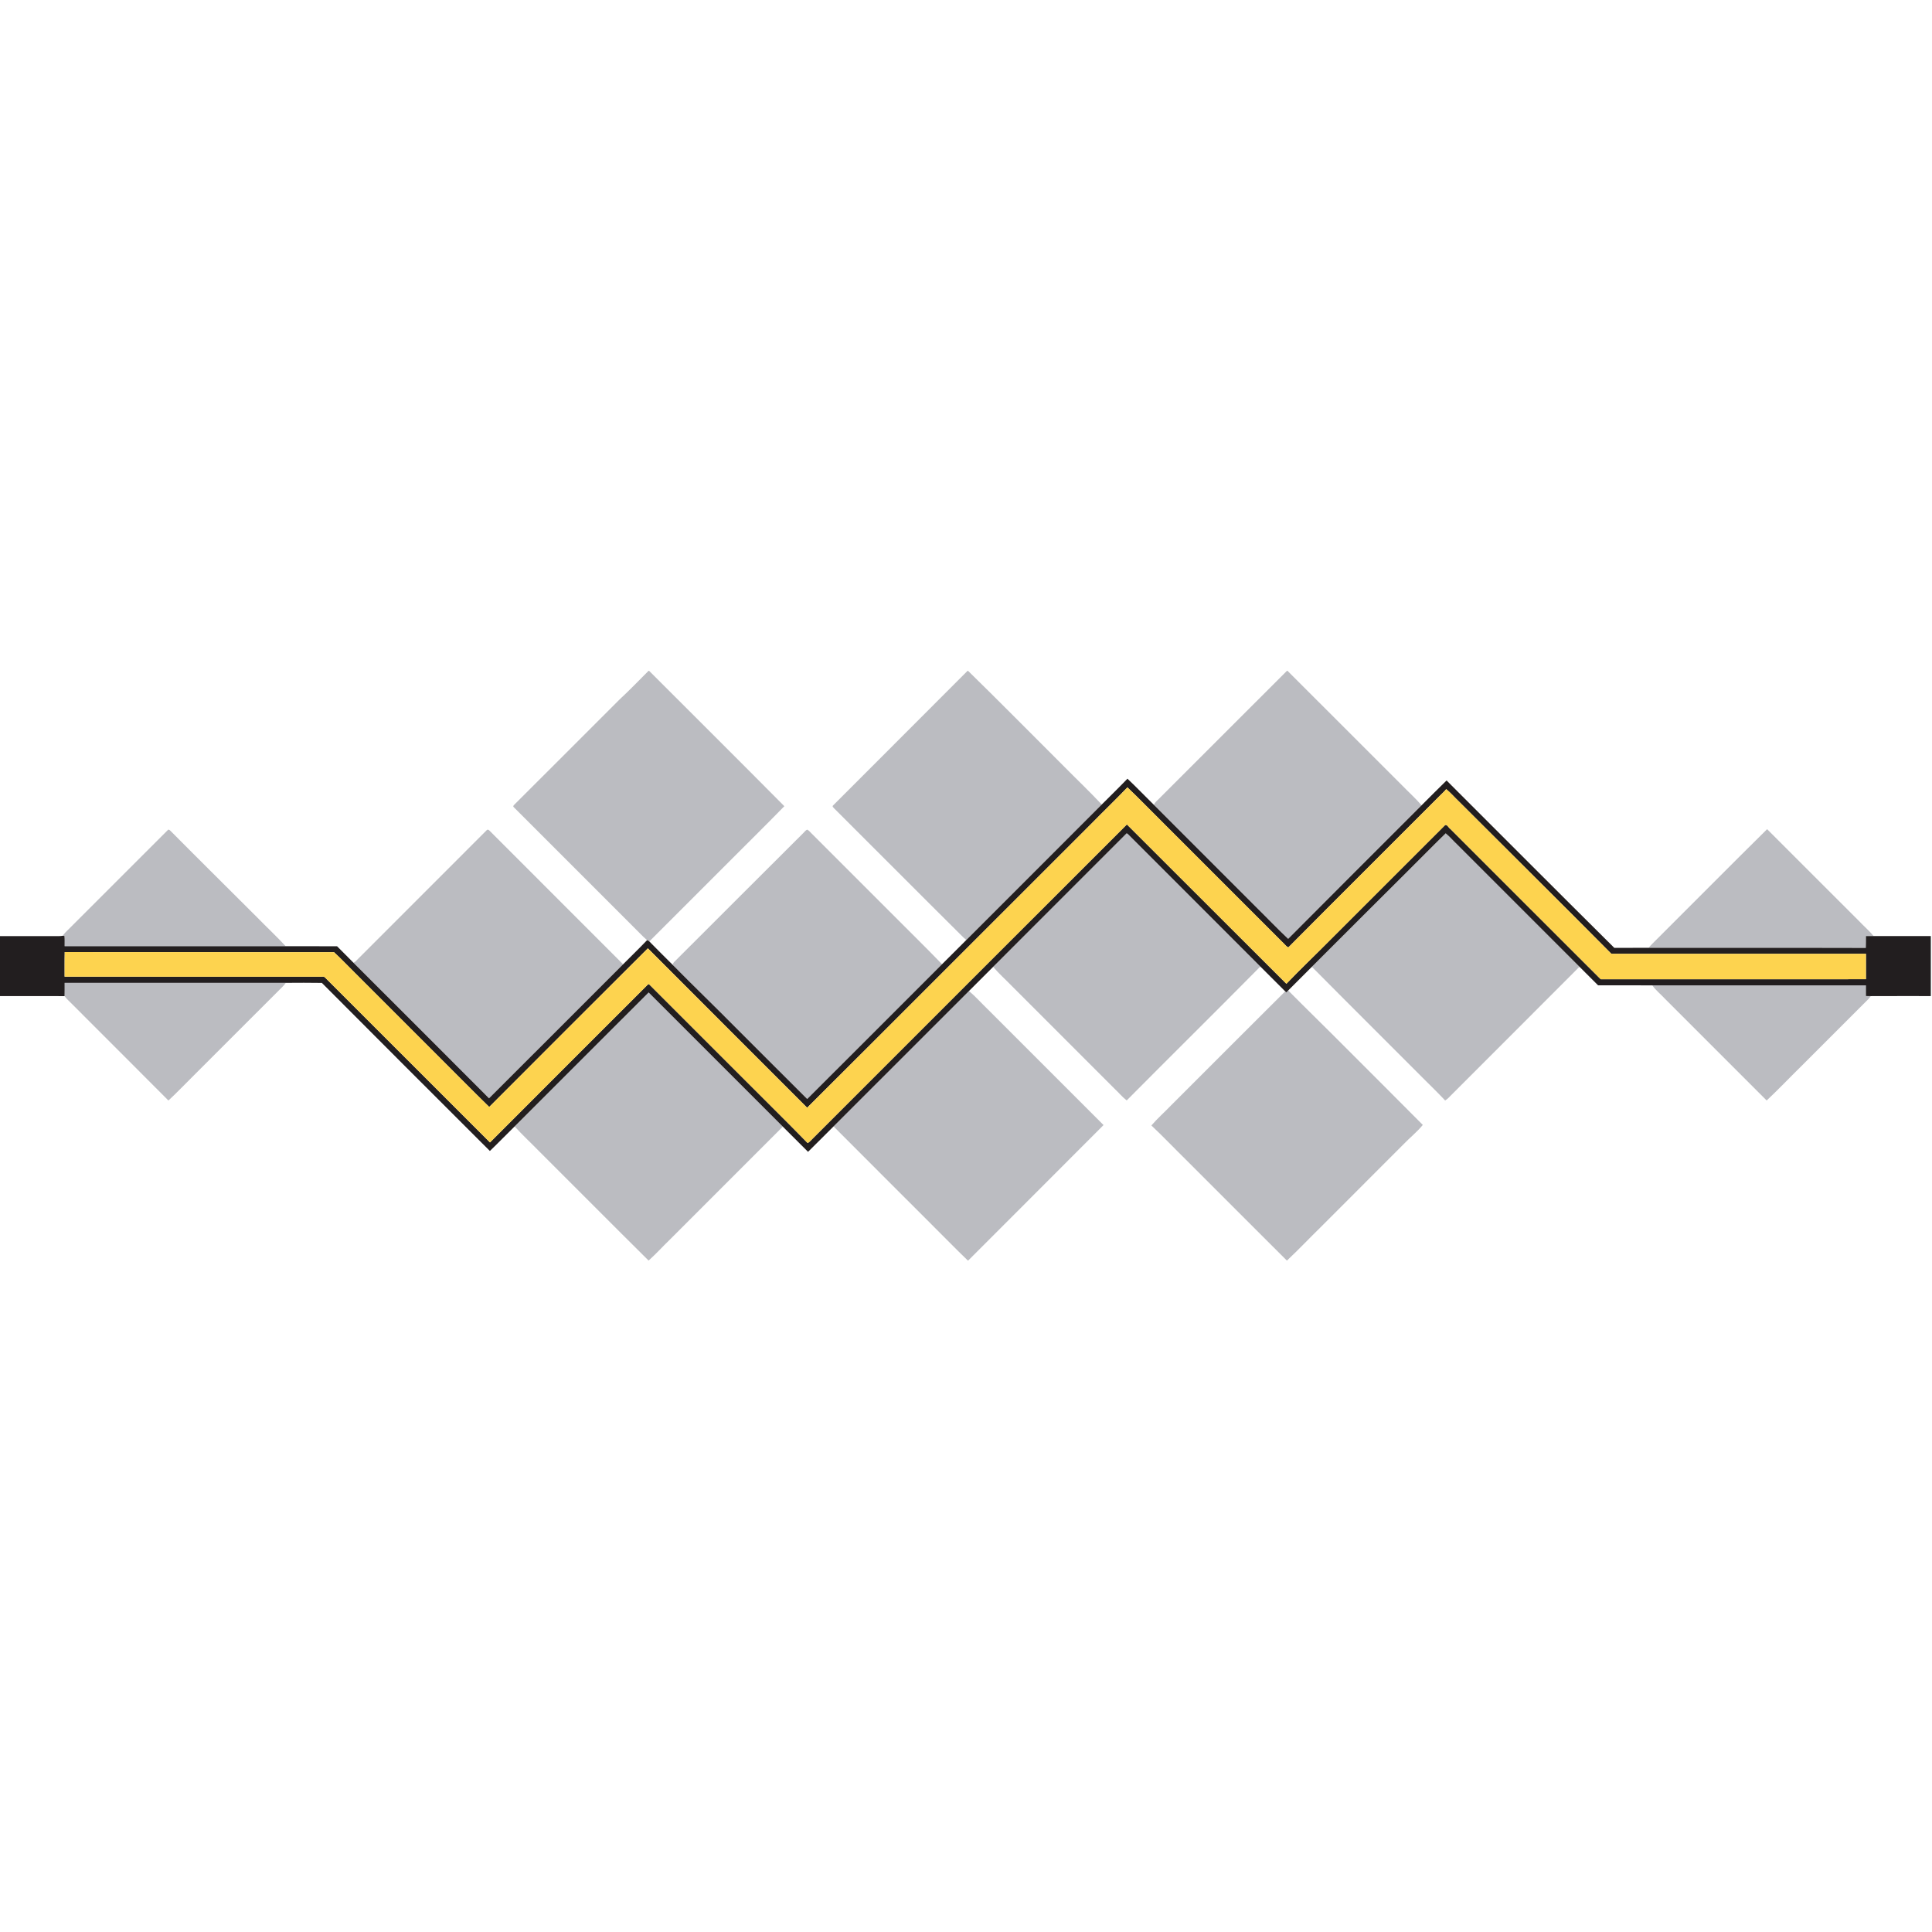 <?xml version="1.0" encoding="UTF-8" standalone="no"?>
<svg
   xmlns:dc="http://purl.org/dc/elements/1.1/"
   xmlns:cc="http://creativecommons.org/ns#"
   xmlns:rdf="http://www.w3.org/1999/02/22-rdf-syntax-ns#"
   xmlns:svg="http://www.w3.org/2000/svg"
   xmlns="http://www.w3.org/2000/svg"
   xmlns:sodipodi="http://sodipodi.sourceforge.net/DTD/sodipodi-0.dtd"
   xmlns:inkscape="http://www.inkscape.org/namespaces/inkscape"
   width="32"
   height="32"
   viewBox="0 0 226.347 225"
   version="1.0"
   id="svg2"
   sodipodi:version="0.32"
   inkscape:version="0.92.2 (5c3e80d, 2017-08-06)"
   sodipodi:docname="ietf-icon.svg"
   inkscape:output_extension="org.inkscape.output.svg.inkscape">
  <defs
     id="defs53">
    <inkscape:perspective
       sodipodi:type="inkscape:persp3d"
       inkscape:vp_x="0 : 703.125 : 1"
       inkscape:vp_y="0 : 1000 : 0"
       inkscape:vp_z="2652.5 : 703.125 : 1"
       inkscape:persp3d-origin="1326.25 : 468.75 : 1"
       id="perspective57" />
  </defs>
  <sodipodi:namedview
     inkscape:window-height="1001"
     inkscape:window-width="1920"
     inkscape:pageshadow="2"
     inkscape:pageopacity="0.0"
     guidetolerance="10.0"
     gridtolerance="10.0"
     objecttolerance="10.0"
     borderopacity="1.0"
     bordercolor="#666666"
     pagecolor="#ffffff"
     id="base"
     showgrid="false"
     inkscape:zoom="2.8284271"
     inkscape:cx="148.18369"
     inkscape:cy="-21.290063"
     inkscape:window-x="-9"
     inkscape:window-y="-9"
     inkscape:current-layer="svg2"
     inkscape:window-maximized="1" />
  <g
     id="#ffffffff"
     transform="translate(0,-905.387)" />
  <g
     id="g4625"
     transform="matrix(0.403,0,0,0.403,-53.886,51.748)">
    <path
       d="m 322.261,64.927 h 0.142 c 13.116,13.113 26.265,26.197 39.329,39.362 -5.865,6.026 -11.889,11.905 -17.814,17.877 -7.144,7.15 -14.291,14.294 -21.438,21.436 -0.18,-0.2 -0.402,-0.317 -0.661,-0.355 -1.509,-1.32 -2.851,-2.823 -4.294,-4.212 -11.476,-11.484 -22.963,-22.958 -34.44,-34.442 -0.325,-0.238 -0.06,-0.552 0.145,-0.749 10.233,-10.181 20.419,-20.413 30.63,-30.613 2.894,-2.667 5.614,-5.526 8.402,-8.303 z"
       id="path6"
       style="opacity:1;fill:#bbbcc1;stroke-width:0.273"
       inkscape:connector-curvature="0" />
    <path
       d="m 415.006,64.927 h 0.115 c 9.355,9.142 18.536,18.47 27.806,27.703 3.679,3.739 7.497,7.349 11.08,11.178 -13.122,13.132 -26.26,26.249 -39.376,39.389 -0.514,-0.443 -1.017,-0.899 -1.487,-1.388 -12.343,-12.244 -24.584,-24.595 -36.913,-36.858 -0.178,-0.232 -0.648,-0.522 -0.363,-0.85 13.029,-13.07 26.126,-26.085 39.138,-39.173 z"
       id="path8"
       style="opacity:1;fill:#bbbcc1;stroke-width:0.273"
       inkscape:connector-curvature="0" />
    <path
       d="m 507.854,64.927 h 0.142 c 11.113,11.137 22.258,22.242 33.379,33.371 1.856,1.924 3.87,3.706 5.608,5.739 -12.928,12.941 -25.899,25.841 -38.785,38.824 -3.176,-2.971 -6.171,-6.141 -9.276,-9.189 -9.916,-9.918 -19.837,-19.829 -29.747,-29.755 0.243,-0.776 0.951,-1.238 1.487,-1.807 12.397,-12.397 24.792,-24.795 37.192,-37.184 z"
       id="path10"
       style="opacity:1;fill:#bbbcc1;stroke-width:0.273"
       inkscape:connector-curvature="0" />
    <path
       d="m 182.461,111.272 c 0.26,-0.383 0.626,0.011 0.839,0.21 8.385,8.462 16.871,16.825 25.289,25.251 2.706,2.777 5.551,5.42 8.177,8.268 -21.422,0.008 -42.844,0.005 -64.266,0.003 -0.005,-0.995 0.046,-1.992 -0.049,-2.985 -0.137,-0.011 -0.413,-0.035 -0.549,-0.049 0.467,-0.626 1.006,-1.194 1.574,-1.727 9.667,-9.653 19.315,-19.326 28.984,-28.971 z"
       id="path12"
       style="opacity:1;fill:#bbbcc1;stroke-width:0.273"
       inkscape:connector-curvature="0" />
    <path
       d="m 275.151,111.321 c 0.235,-0.342 0.667,-0.189 0.875,0.09 12.938,12.955 25.899,25.885 38.829,38.843 -12.99,12.988 -25.964,25.989 -38.974,38.957 -13.119,-13.16 -26.26,-26.298 -39.414,-39.419 0.139,-0.082 0.415,-0.246 0.555,-0.328 12.701,-12.723 25.431,-25.42 38.129,-38.143 z"
       id="path14"
       style="opacity:1;fill:#bbbcc1;stroke-width:0.273"
       inkscape:connector-curvature="0" />
    <path
       d="m 367.078,112.259 c 0.429,-0.383 0.757,-0.948 1.315,-1.148 0.538,0.262 0.896,0.782 1.331,1.186 7.516,7.505 15.024,15.021 22.537,22.532 5.092,5.149 10.298,10.189 15.319,15.406 -13.067,13.056 -26.109,26.142 -39.201,39.179 -6.917,-6.871 -13.791,-13.786 -20.692,-20.673 -6.098,-6.163 -12.34,-12.173 -18.426,-18.342 0.12,-0.314 0.227,-0.645 0.495,-0.869 12.457,-12.405 24.847,-24.882 37.323,-37.271 z"
       id="path16"
       style="opacity:1;fill:#bbbcc1;stroke-width:0.273"
       inkscape:connector-curvature="0" />
    <path
       d="m 615.502,142.845 c 10.654,-10.61 21.231,-21.307 31.928,-31.871 8.924,8.899 17.828,17.814 26.741,26.724 1.391,1.473 2.944,2.796 4.244,4.354 -0.754,0.005 -1.5,0.008 -2.244,0.003 -0.025,1.145 0.019,2.293 -0.044,3.438 -21.048,-0.063 -42.098,0.005 -63.145,-0.033 0.773,-0.932 1.67,-1.752 2.52,-2.616 z"
       id="path18"
       style="opacity:1;fill:#bbbcc1;stroke-width:0.273"
       inkscape:connector-curvature="0" />
    <path
       d="m 461.028,112.382 c 0.23,-0.405 0.558,0 0.76,0.186 12.761,12.788 25.552,25.552 38.321,38.334 -12.887,13.034 -25.934,25.915 -38.848,38.925 -1.271,-0.957 -2.268,-2.225 -3.438,-3.299 -9.979,-9.976 -19.954,-19.954 -29.927,-29.936 -1.812,-1.872 -3.78,-3.608 -5.463,-5.597 12.862,-12.876 25.746,-25.727 38.597,-38.613 z"
       id="path20"
       style="opacity:1;fill:#bbbcc1;stroke-width:0.273"
       inkscape:connector-curvature="0" />
    <path
       d="m 542.485,123.642 c 3.845,-3.813 7.628,-7.691 11.509,-11.465 1.2,0.97 2.206,2.184 3.337,3.244 11.853,11.848 23.693,23.704 35.552,35.544 -12.433,12.493 -24.926,24.923 -37.37,37.402 -0.522,0.538 -1.033,1.096 -1.684,1.476 -2.121,-2.285 -4.384,-4.436 -6.579,-6.647 -10.703,-10.755 -21.485,-21.433 -32.158,-32.215 9.129,-9.112 18.23,-18.257 27.391,-27.339 z"
       id="path22"
       style="opacity:1;fill:#bbbcc1;stroke-width:0.273"
       inkscape:connector-curvature="0" />
    <path
       d="m 152.503,155.639 c 21.433,0.008 42.863,-0.005 64.296,0.008 -0.282,0.377 -0.574,0.749 -0.907,1.082 -8.525,8.514 -17.041,17.038 -25.563,25.557 -2.564,2.509 -5.023,5.135 -7.655,7.571 -9.29,-9.35 -18.64,-18.64 -27.943,-27.976 -0.76,-0.779 -1.599,-1.492 -2.247,-2.375 0.041,-1.287 0.011,-2.577 0.019,-3.867 z"
       id="path24"
       style="opacity:1;fill:#bbbcc1;stroke-width:0.273"
       inkscape:connector-curvature="0" />
    <path
       d="m 614.067,156.385 c 20.698,-0.008 41.398,-0.008 62.096,0 -0.003,1.033 -0.003,2.066 0,3.099 0.462,0.008 0.927,0.019 1.402,0.022 -0.593,0.864 -1.394,1.544 -2.121,2.288 -6.103,6.098 -12.201,12.203 -18.303,18.306 -3.296,3.231 -6.469,6.598 -9.842,9.746 -9.85,-9.869 -19.711,-19.725 -29.575,-29.58 -1.203,-1.309 -2.637,-2.413 -3.657,-3.881 z"
       id="path26"
       style="opacity:1;fill:#bbbcc1;stroke-width:0.273"
       inkscape:connector-curvature="0" />
    <path
       d="m 507.69,158.421 c 0.167,-0.189 0.339,-0.374 0.519,-0.558 5.28,5.332 10.67,10.552 15.956,15.879 7.721,7.74 15.483,15.442 23.177,23.209 -1.697,2.08 -3.829,3.753 -5.679,5.693 -7.964,7.981 -15.945,15.945 -23.909,23.928 -3.332,3.25 -6.527,6.644 -9.924,9.825 -9.79,-9.746 -19.539,-19.536 -29.315,-29.299 -3.375,-3.315 -6.633,-6.751 -10.08,-9.987 1.785,-2.091 3.876,-3.906 5.77,-5.898 11.055,-11.023 22.059,-22.097 33.133,-33.098 0.087,0.074 0.262,0.227 0.353,0.303 z"
       id="path28"
       style="opacity:1;fill:#bbbcc1;stroke-width:0.273"
       inkscape:connector-curvature="0" />
    <path
       d="m 376.04,197.381 c 13.127,-13.116 26.243,-26.243 39.367,-39.362 1.899,1.593 3.545,3.471 5.332,5.19 11.263,11.258 22.523,22.521 33.784,33.781 -13.105,13.168 -26.27,26.281 -39.397,39.43 -3.599,-3.444 -7.054,-7.038 -10.599,-10.536 -9.489,-9.508 -19.011,-18.981 -28.487,-28.503 z"
       id="path30"
       style="opacity:1;fill:#bbbcc1;stroke-width:0.273"
       inkscape:connector-curvature="0" />
    <path
       d="m 283.317,197.389 c 12.988,-12.985 25.964,-25.975 38.96,-38.952 13.007,12.999 26.008,26.008 39.012,39.009 -10.883,10.891 -21.775,21.775 -32.66,32.666 -2.148,2.063 -4.149,4.283 -6.36,6.275 -10.596,-10.49 -21.091,-21.083 -31.655,-31.608 -2.419,-2.479 -4.961,-4.838 -7.297,-7.39 z"
       id="path32"
       style="opacity:1;fill:#bbbcc1;stroke-width:0.273"
       inkscape:connector-curvature="0" />
    <path
       d="m 461.476,96.3 c 2.637,2.463 5.116,5.094 7.699,7.617 9.91,9.927 19.831,19.837 29.747,29.755 3.105,3.047 6.1,6.218 9.276,9.189 12.887,-12.982 25.858,-25.882 38.785,-38.824 2.43,-2.4 4.805,-4.854 7.265,-7.224 16.251,16.226 32.458,32.496 48.764,48.665 3.323,-0.025 6.647,0.014 9.97,-0.019 21.048,0.038 42.098,-0.03 63.145,0.033 0.063,-1.145 0.019,-2.293 0.044,-3.438 0.743,0.005 1.49,0.003 2.244,-0.003 5.535,0.003 11.069,0.016 16.606,-0.005 0,5.816 0,11.629 0,17.445 -5.819,0.008 -11.637,-0.019 -17.456,0.014 -0.476,-0.003 -0.94,-0.014 -1.402,-0.022 -0.003,-1.033 -0.003,-2.066 0,-3.099 -20.698,-0.008 -41.398,-0.008 -62.096,0 -5.256,-0.044 -10.511,-0.011 -15.767,-0.016 -1.815,-1.793 -3.605,-3.61 -5.417,-5.403 -11.859,-11.84 -23.699,-23.696 -35.552,-35.544 -1.131,-1.06 -2.137,-2.274 -3.337,-3.244 -3.881,3.774 -7.664,7.653 -11.509,11.465 -9.161,9.082 -18.262,18.227 -27.391,27.339 -2.304,2.285 -4.597,4.583 -6.885,6.882 -0.18,0.183 -0.353,0.369 -0.519,0.558 -0.09,-0.076 -0.265,-0.23 -0.353,-0.303 -2.416,-2.4 -4.81,-4.821 -7.229,-7.215 -12.769,-12.783 -25.56,-25.546 -38.321,-38.334 -0.202,-0.186 -0.53,-0.59 -0.76,-0.186 -12.851,12.887 -25.735,25.738 -38.597,38.613 -2.353,2.331 -4.693,4.674 -7.024,7.024 -13.124,13.119 -26.24,26.246 -39.367,39.362 -2.484,2.452 -4.925,4.947 -7.418,7.39 -2.449,-2.438 -4.892,-4.881 -7.333,-7.325 -13.004,-13.001 -26.005,-26.011 -39.012,-39.009 -12.996,12.977 -25.973,25.967 -38.96,38.952 -2.416,2.359 -4.75,4.802 -7.191,7.133 -16.286,-16.278 -32.595,-32.537 -48.835,-48.859 -3.498,-0.066 -6.997,-0.033 -10.492,-0.016 -21.433,-0.014 -42.863,0 -64.296,-0.008 -0.008,1.29 0.022,2.58 -0.019,3.867 -6.281,-0.033 -12.559,-0.005 -18.839,-0.014 v -17.432 c 5.376,0 10.755,-0.005 16.131,-0.003 0.711,0.003 1.424,0.038 2.126,-0.087 0.137,0.014 0.413,0.038 0.549,0.049 0.096,0.992 0.044,1.99 0.049,2.985 21.422,0.003 42.844,0.005 64.266,-0.003 4.98,0.011 9.959,0.003 14.939,0.005 1.574,1.607 3.19,3.173 4.761,4.786 13.154,13.122 26.295,26.26 39.414,39.419 13.01,-12.969 25.983,-25.97 38.974,-38.957 2.32,-2.337 4.693,-4.624 6.964,-7.008 0.26,0.038 0.481,0.156 0.661,0.355 2.238,2.29 4.515,4.537 6.781,6.797 6.087,6.169 12.329,12.179 18.426,18.342 6.901,6.887 13.775,13.802 20.692,20.673 13.091,-13.037 26.134,-26.123 39.201,-39.179 2.359,-2.34 4.698,-4.695 7.051,-7.038 13.116,-13.141 26.254,-26.257 39.376,-39.389 2.495,-2.498 5.026,-4.961 7.47,-7.508 m -0.008,2.525 c -3.403,3.553 -6.958,6.958 -10.402,10.473 -27.582,27.536 -55.094,55.146 -82.703,82.654 -15.428,-15.453 -30.895,-30.865 -46.307,-46.334 -15.398,15.344 -30.758,30.725 -46.118,46.11 -4.78,-4.657 -9.446,-9.429 -14.182,-14.13 -8.243,-8.243 -16.486,-16.489 -24.732,-24.732 -2.08,-2.031 -4.067,-4.173 -6.207,-6.128 -26.093,-0.044 -52.191,0.014 -78.287,-0.03 -0.066,2.375 -0.008,4.756 -0.027,7.133 24.685,0.046 49.371,0.005 74.059,0.019 0.517,0.068 1.17,-0.189 1.602,0.186 15.999,15.997 31.994,31.999 47.996,47.99 15.292,-15.333 30.616,-30.632 45.932,-45.941 0.071,-0.019 0.213,-0.06 0.284,-0.079 9.079,9.063 18.142,18.145 27.216,27.213 6.3,6.341 12.69,12.597 18.927,18.995 0.574,-0.312 0.959,-0.861 1.438,-1.295 30.458,-30.441 60.882,-60.915 91.359,-91.337 15.48,15.415 30.884,30.909 46.367,46.32 4.203,-4.387 8.62,-8.568 12.889,-12.892 11.091,-11.08 22.163,-22.176 33.259,-33.248 0.634,-0.213 0.992,0.801 1.5,1.107 14.581,14.567 29.14,29.162 43.735,43.718 25.697,-0.014 51.396,0.003 77.095,-0.008 0,-2.468 0,-4.933 0.003,-7.398 -24.672,0 -49.346,0 -74.018,0 -14.66,-14.783 -29.468,-29.416 -44.18,-44.145 -1.293,-1.216 -2.452,-2.594 -3.824,-3.714 -0.53,0.705 -1.219,1.265 -1.826,1.897 -14.677,14.715 -29.416,29.367 -44.063,44.109 -0.503,-0.172 -0.801,-0.634 -1.172,-0.978 -11.889,-11.892 -23.781,-23.781 -35.67,-35.67 -3.326,-3.274 -6.554,-6.661 -9.943,-9.866 z"
       id="path35"
       style="opacity:1;fill:#221e1f;stroke-width:0.273"
       inkscape:connector-curvature="0" />
    <path
       d="m 461.468,98.826 c 3.389,3.206 6.617,6.592 9.943,9.866 11.889,11.889 23.781,23.778 35.67,35.67 0.372,0.344 0.67,0.806 1.172,0.978 14.647,-14.742 29.386,-29.394 44.063,-44.109 0.607,-0.631 1.295,-1.192 1.826,-1.897 1.372,1.121 2.531,2.498 3.824,3.714 14.712,14.729 29.52,29.362 44.18,44.145 24.672,0 49.346,0 74.018,0 -0.003,2.465 -0.003,4.93 -0.003,7.398 -25.699,0.011 -51.398,-0.005 -77.095,0.008 -14.595,-14.556 -29.154,-29.151 -43.735,-43.718 -0.508,-0.306 -0.866,-1.32 -1.5,-1.107 -11.096,11.072 -22.168,22.168 -33.259,33.248 -4.269,4.324 -8.686,8.505 -12.889,12.892 -15.483,-15.412 -30.887,-30.906 -46.367,-46.32 -30.477,30.422 -60.901,60.896 -91.359,91.337 -0.478,0.435 -0.864,0.984 -1.438,1.295 -6.237,-6.398 -12.627,-12.654 -18.927,-18.995 -9.074,-9.068 -18.137,-18.15 -27.216,-27.213 -0.071,0.019 -0.213,0.06 -0.284,0.079 -15.316,15.308 -30.641,30.608 -45.932,45.941 -16.002,-15.991 -31.996,-31.994 -47.996,-47.99 -0.432,-0.374 -1.085,-0.118 -1.602,-0.186 -24.688,-0.014 -49.373,0.027 -74.059,-0.019 0.019,-2.378 -0.038,-4.758 0.027,-7.133 26.096,0.044 52.194,-0.014 78.287,0.03 2.14,1.954 4.127,4.097 6.207,6.128 8.246,8.243 16.489,16.489 24.732,24.732 4.736,4.701 9.402,9.473 14.182,14.13 15.36,-15.385 30.72,-30.766 46.118,-46.11 15.412,15.469 30.878,30.881 46.307,46.334 27.61,-27.509 55.121,-55.118 82.703,-82.654 3.444,-3.515 6.999,-6.92 10.402,-10.473 z"
       id="path50"
       style="opacity:1;fill:#fdd34f;stroke-width:0.273"
       inkscape:connector-curvature="0" />
  </g>
</svg>
